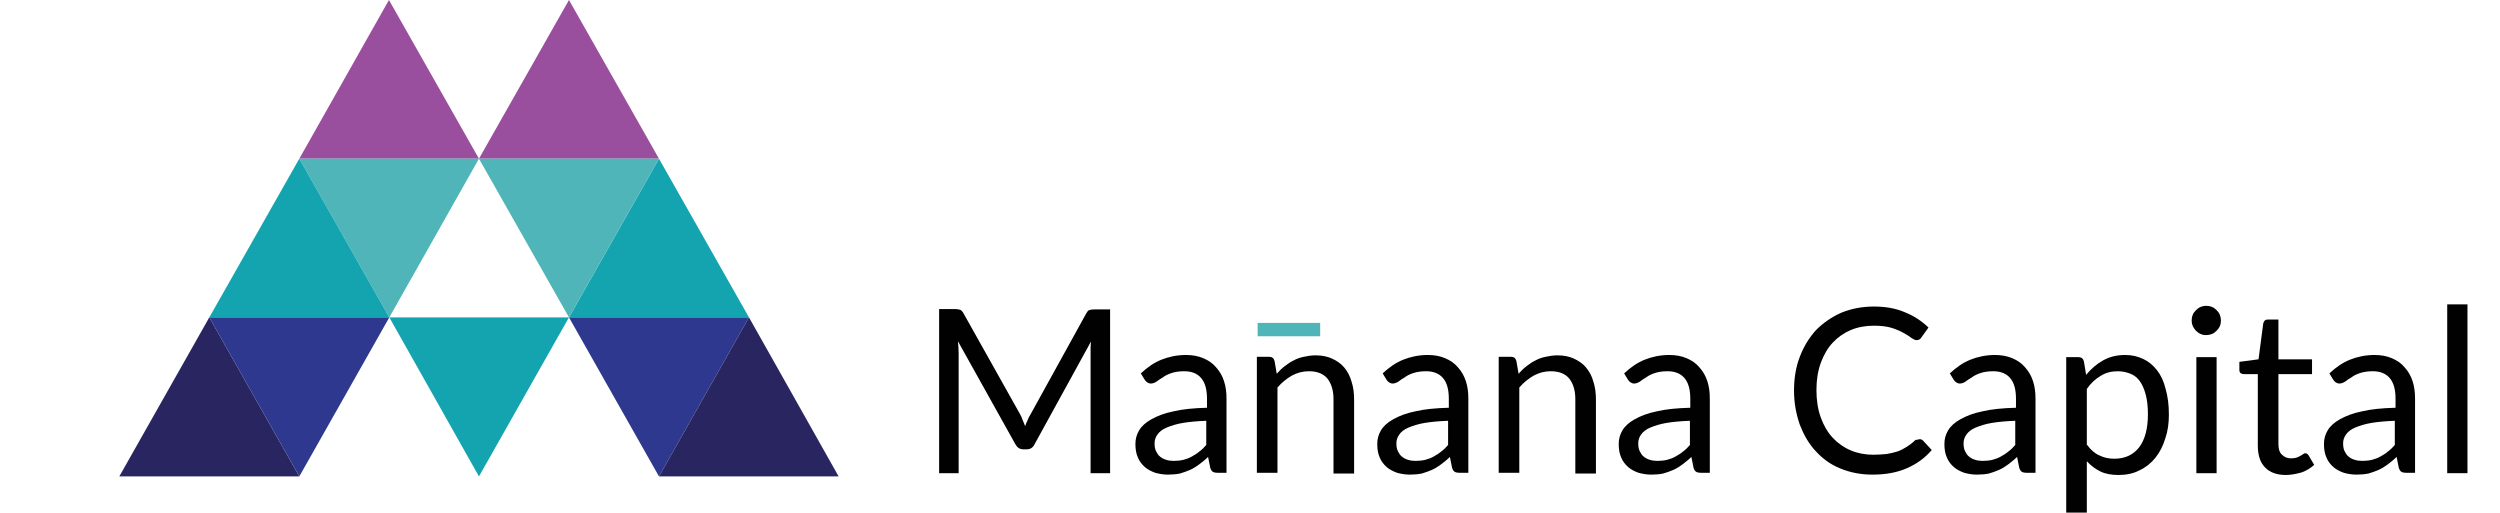 <?xml version="1.0" encoding="UTF-8" standalone="no"?>
<!-- Generator: Adobe Illustrator 22.1.0, SVG Export Plug-In . SVG Version: 6.00 Build 0)  -->

<svg
   xmlns:dc="http://purl.org/dc/elements/1.1/"
   xmlns:cc="http://creativecommons.org/ns#"
   xmlns:rdf="http://www.w3.org/1999/02/22-rdf-syntax-ns#"
   xmlns:svg="http://www.w3.org/2000/svg"
   xmlns="http://www.w3.org/2000/svg"
   xmlns:sodipodi="http://sodipodi.sourceforge.net/DTD/sodipodi-0.dtd"
   xmlns:inkscape="http://www.inkscape.org/namespaces/inkscape"
   version="1.1"
   id="Layer_1"
   x="0px"
   y="0px"
   viewBox="0 0 691.6 141.8"
   xml:space="preserve"
   sodipodi:docname="logo-color.svg"
   width="691.6"
   height="141.8"
   inkscape:version="0.92.3 (2405546, 2018-03-11)"><defs
   id="defs59" /><sodipodi:namedview
   pagecolor="#ffffff"
   bordercolor="#666666"
   borderopacity="1"
   objecttolerance="10"
   gridtolerance="10"
   guidetolerance="10"
   inkscape:pageopacity="0"
   inkscape:pageshadow="2"
   inkscape:window-width="1208"
   inkscape:window-height="670"
   id="namedview57"
   showgrid="false"
   inkscape:zoom="0.33396048"
   inkscape:cx="-27.204224"
   inkscape:cy="59.399994"
   inkscape:window-x="1904"
   inkscape:window-y="333"
   inkscape:window-maximized="0"
   inkscape:current-layer="Layer_1" />
<style
   type="text/css"
   id="style2">
	.st0{fill:#9A4E9E;}
	.st1{fill:#4FB5B9;}
	.st2{fill:#13A4B0;}
	.st3{fill:#2D388E;}
	.st4{fill:#282561;}
	.st5{fill:#010101;}
</style>












<g
   id="g145"
   transform="translate(0,-10)"><polygon
     transform="translate(-49.6,-130.2)"
     style="fill:#9a4e9e"
     id="polygon4"
     points="157.2,140.2 132.4,184.1 182.1,184.1 "
     class="st0" /><polygon
     transform="translate(-49.6,-130.2)"
     style="fill:#4fb5b9"
     id="polygon6"
     points="157.3,228 132.4,184.1 182.1,184.1 "
     class="st1" /><polygon
     transform="translate(-49.6,-130.2)"
     style="fill:#13a4b0"
     id="polygon8"
     points="132.4,184.1 157.3,228 107.5,228 "
     class="st2" /><polygon
     transform="translate(-49.6,-130.2)"
     style="fill:#9a4e9e"
     id="polygon10"
     points="207,140.2 231.9,184.1 182.1,184.1 "
     class="st0" /><polygon
     transform="translate(-49.6,-130.2)"
     style="fill:#13a4b0"
     id="polygon12"
     points="231.9,184.1 207,228 256.8,228 "
     class="st2" /><polygon
     transform="translate(-49.6,-130.2)"
     style="fill:#4fb5b9"
     id="polygon14"
     points="207,228 231.9,184.1 182.1,184.1 "
     class="st1" /><polygon
     transform="translate(-49.6,-130.2)"
     style="fill:#13a4b0"
     id="polygon16"
     points="182.1,272 157.3,228 207,228 "
     class="st2" /><polygon
     transform="translate(-49.6,-130.2)"
     style="fill:#2d388e"
     id="polygon18"
     points="231.9,272 207,228 256.8,228 "
     class="st3" /><polygon
     transform="translate(-49.6,-130.2)"
     style="fill:#282561"
     id="polygon20"
     points="107.5,228 82.6,272 132.4,272 "
     class="st4" /><polygon
     transform="translate(-49.6,-130.2)"
     style="fill:#2d388e"
     id="polygon22"
     points="132.4,272 157.3,228 107.5,228 "
     class="st3" /><polygon
     transform="translate(-49.6,-130.2)"
     style="fill:#282561"
     id="polygon24"
     points="256.8,228 231.9,272 281.6,272 "
     class="st4" /></g><g
   id="g132"
   transform="translate(24,39.6)"><g
     transform="translate(-115.6,-140.2)"
     id="g52">
	<path
   style="fill:#010101"
   inkscape:connector-curvature="0"
   id="path26"
   d="m 398.7,186.1 v 45.4 h -5.4 v -33.4 c 0,-0.4 0,-0.9 0,-1.4 0,-0.5 0.1,-1 0.1,-1.6 l -15.6,28.4 c -0.5,1 -1.2,1.4 -2.2,1.4 h -0.9 c -1,0 -1.7,-0.5 -2.2,-1.4 L 356.6,195 c 0.1,1.1 0.2,2.2 0.2,3.1 v 33.4 h -5.4 v -45.4 h 4.5 c 0.5,0 1,0.1 1.3,0.2 0.3,0.1 0.6,0.4 0.9,0.9 l 15.7,28 c 0.3,0.5 0.5,1 0.7,1.6 0.2,0.5 0.5,1.1 0.7,1.7 0.2,-0.6 0.4,-1.1 0.7,-1.7 0.2,-0.6 0.5,-1.1 0.8,-1.6 l 15.4,-27.9 c 0.3,-0.5 0.5,-0.8 0.8,-0.9 0.3,-0.1 0.7,-0.2 1.3,-0.2 h 4.5 z"
   class="st5" />
	<path
   style="fill:#010101"
   inkscape:connector-curvature="0"
   id="path28"
   d="m 407.2,203.9 c 1.8,-1.7 3.7,-3 5.7,-3.8 2,-0.8 4.3,-1.3 6.8,-1.3 1.8,0 3.4,0.3 4.8,0.9 1.4,0.6 2.6,1.4 3.5,2.5 1,1.1 1.7,2.3 2.2,3.8 0.5,1.5 0.7,3.1 0.7,4.9 v 20.5 h -2.5 c -0.5,0 -1,-0.1 -1.3,-0.3 -0.3,-0.2 -0.5,-0.5 -0.7,-1.1 l -0.6,-3 c -0.8,0.8 -1.7,1.5 -2.5,2.1 -0.8,0.6 -1.6,1.1 -2.5,1.5 -0.9,0.4 -1.8,0.7 -2.8,1 -1,0.2 -2.1,0.3 -3.3,0.3 -1.2,0 -2.4,-0.2 -3.5,-0.5 -1.1,-0.4 -2.1,-0.9 -2.9,-1.6 -0.8,-0.7 -1.5,-1.6 -1.9,-2.6 -0.5,-1.1 -0.7,-2.3 -0.7,-3.8 0,-1.3 0.3,-2.5 1,-3.7 0.7,-1.2 1.8,-2.2 3.4,-3.1 1.6,-0.9 3.6,-1.7 6.1,-2.2 2.5,-0.6 5.6,-0.9 9.3,-1 v -2.5 c 0,-2.5 -0.5,-4.4 -1.6,-5.7 -1.1,-1.3 -2.7,-1.9 -4.7,-1.9 -1.4,0 -2.6,0.2 -3.5,0.5 -0.9,0.3 -1.8,0.7 -2.4,1.2 -0.7,0.4 -1.3,0.8 -1.8,1.2 -0.5,0.3 -1,0.5 -1.5,0.5 -0.4,0 -0.7,-0.1 -1,-0.3 -0.3,-0.2 -0.5,-0.4 -0.7,-0.7 z m 18.2,13.1 c -2.6,0.1 -4.8,0.3 -6.6,0.6 -1.8,0.3 -3.3,0.8 -4.5,1.3 -1.2,0.5 -2,1.2 -2.5,1.9 -0.5,0.7 -0.8,1.5 -0.8,2.4 0,0.8 0.1,1.6 0.4,2.2 0.3,0.6 0.6,1.1 1.1,1.5 0.5,0.4 1,0.7 1.7,0.9 0.6,0.2 1.3,0.3 2.1,0.3 1,0 1.9,-0.1 2.7,-0.3 0.8,-0.2 1.6,-0.5 2.3,-0.9 0.7,-0.4 1.4,-0.8 2.1,-1.4 0.7,-0.5 1.3,-1.1 1.9,-1.8 V 217 Z"
   class="st5" />
	<path
   style="fill:#010101"
   inkscape:connector-curvature="0"
   id="path30"
   d="m 444.8,204 c 0.7,-0.8 1.4,-1.5 2.2,-2.1 0.8,-0.6 1.6,-1.2 2.5,-1.6 0.9,-0.5 1.8,-0.8 2.8,-1 1,-0.2 2,-0.4 3.2,-0.4 1.8,0 3.3,0.3 4.6,0.9 1.3,0.6 2.5,1.4 3.4,2.5 0.9,1.1 1.6,2.4 2,3.9 0.5,1.5 0.7,3.2 0.7,5 v 20.4 h -5.7 V 211 c 0,-2.4 -0.6,-4.3 -1.7,-5.7 -1.1,-1.3 -2.8,-2 -5.1,-2 -1.7,0 -3.2,0.4 -4.7,1.2 -1.4,0.8 -2.8,1.9 -4,3.3 v 23.6 h -5.7 v -32.1 h 3.4 c 0.8,0 1.3,0.4 1.5,1.2 z"
   class="st5" />
	<path
   style="fill:#010101"
   inkscape:connector-curvature="0"
   id="path32"
   d="m 474.1,203.9 c 1.8,-1.7 3.7,-3 5.7,-3.8 2,-0.8 4.3,-1.3 6.8,-1.3 1.8,0 3.4,0.3 4.8,0.9 1.4,0.6 2.6,1.4 3.5,2.5 1,1.1 1.7,2.3 2.2,3.8 0.5,1.5 0.7,3.1 0.7,4.9 v 20.5 h -2.5 c -0.5,0 -1,-0.1 -1.3,-0.3 -0.3,-0.2 -0.5,-0.5 -0.7,-1.1 l -0.6,-3 c -0.8,0.8 -1.7,1.5 -2.5,2.1 -0.8,0.6 -1.6,1.1 -2.5,1.5 -0.9,0.4 -1.8,0.7 -2.8,1 -1,0.2 -2.1,0.3 -3.3,0.3 -1.2,0 -2.4,-0.2 -3.5,-0.5 -1.1,-0.4 -2.1,-0.9 -2.9,-1.6 -0.8,-0.7 -1.5,-1.6 -1.9,-2.6 -0.5,-1.1 -0.7,-2.3 -0.7,-3.8 0,-1.3 0.3,-2.5 1,-3.7 0.7,-1.2 1.8,-2.2 3.4,-3.1 1.6,-0.9 3.6,-1.7 6.1,-2.2 2.5,-0.6 5.6,-0.9 9.3,-1 v -2.5 c 0,-2.5 -0.5,-4.4 -1.6,-5.7 -1.1,-1.3 -2.7,-1.9 -4.7,-1.9 -1.4,0 -2.6,0.2 -3.5,0.5 -0.9,0.3 -1.8,0.7 -2.4,1.2 -0.7,0.4 -1.3,0.8 -1.8,1.2 -0.5,0.3 -1,0.5 -1.5,0.5 -0.4,0 -0.7,-0.1 -1,-0.3 -0.3,-0.2 -0.5,-0.4 -0.7,-0.7 z m 18.2,13.1 c -2.6,0.1 -4.8,0.3 -6.6,0.6 -1.8,0.3 -3.3,0.8 -4.5,1.3 -1.2,0.5 -2,1.2 -2.5,1.9 -0.5,0.7 -0.8,1.5 -0.8,2.4 0,0.8 0.1,1.6 0.4,2.2 0.3,0.6 0.6,1.1 1.1,1.5 0.5,0.4 1,0.7 1.7,0.9 0.6,0.2 1.3,0.3 2.1,0.3 1,0 1.9,-0.1 2.7,-0.3 0.8,-0.2 1.6,-0.5 2.3,-0.9 0.7,-0.4 1.4,-0.8 2.1,-1.4 0.7,-0.5 1.3,-1.1 1.9,-1.8 V 217 Z"
   class="st5" />
	<path
   style="fill:#010101"
   inkscape:connector-curvature="0"
   id="path34"
   d="m 511.7,204 c 0.7,-0.8 1.4,-1.5 2.2,-2.1 0.8,-0.6 1.6,-1.2 2.5,-1.6 0.9,-0.5 1.8,-0.8 2.8,-1 1,-0.2 2,-0.4 3.2,-0.4 1.8,0 3.3,0.3 4.6,0.9 1.3,0.6 2.5,1.4 3.4,2.5 0.9,1.1 1.6,2.4 2,3.9 0.5,1.5 0.7,3.2 0.7,5 v 20.4 h -5.7 V 211 c 0,-2.4 -0.6,-4.3 -1.7,-5.7 -1.1,-1.3 -2.8,-2 -5.1,-2 -1.7,0 -3.2,0.4 -4.7,1.2 -1.4,0.8 -2.8,1.9 -4,3.3 v 23.6 h -5.7 v -32.1 h 3.4 c 0.8,0 1.3,0.4 1.5,1.2 z"
   class="st5" />
	<path
   style="fill:#010101"
   inkscape:connector-curvature="0"
   id="path36"
   d="m 540.9,203.9 c 1.8,-1.7 3.7,-3 5.7,-3.8 2,-0.8 4.3,-1.3 6.8,-1.3 1.8,0 3.4,0.3 4.8,0.9 1.4,0.6 2.6,1.4 3.5,2.5 1,1.1 1.7,2.3 2.2,3.8 0.5,1.5 0.7,3.1 0.7,4.9 v 20.5 h -2.5 c -0.5,0 -1,-0.1 -1.3,-0.3 -0.3,-0.2 -0.5,-0.5 -0.7,-1.1 l -0.6,-3 c -0.8,0.8 -1.7,1.5 -2.5,2.1 -0.8,0.6 -1.6,1.1 -2.5,1.5 -0.9,0.4 -1.8,0.7 -2.8,1 -1,0.2 -2.1,0.3 -3.3,0.3 -1.2,0 -2.4,-0.2 -3.5,-0.5 -1.1,-0.4 -2.1,-0.9 -2.9,-1.6 -0.8,-0.7 -1.5,-1.6 -1.9,-2.6 -0.5,-1.1 -0.7,-2.3 -0.7,-3.8 0,-1.3 0.3,-2.5 1,-3.7 0.7,-1.2 1.8,-2.2 3.4,-3.1 1.6,-0.9 3.6,-1.7 6.1,-2.2 2.5,-0.6 5.6,-0.9 9.3,-1 v -2.5 c 0,-2.5 -0.5,-4.4 -1.6,-5.7 -1.1,-1.3 -2.7,-1.9 -4.7,-1.9 -1.4,0 -2.6,0.2 -3.5,0.5 -0.9,0.3 -1.8,0.7 -2.4,1.2 -0.7,0.4 -1.3,0.8 -1.8,1.2 -0.5,0.3 -1,0.5 -1.5,0.5 -0.4,0 -0.7,-0.1 -1,-0.3 -0.3,-0.2 -0.5,-0.4 -0.7,-0.7 z m 18.3,13.1 c -2.6,0.1 -4.8,0.3 -6.6,0.6 -1.8,0.3 -3.3,0.8 -4.5,1.3 -1.2,0.5 -2,1.2 -2.5,1.9 -0.5,0.7 -0.8,1.5 -0.8,2.4 0,0.8 0.1,1.6 0.4,2.2 0.3,0.6 0.6,1.1 1.1,1.5 0.5,0.4 1,0.7 1.7,0.9 0.6,0.2 1.3,0.3 2.1,0.3 1,0 1.9,-0.1 2.7,-0.3 0.8,-0.2 1.6,-0.5 2.3,-0.9 0.7,-0.4 1.4,-0.8 2.1,-1.4 0.7,-0.5 1.3,-1.1 1.9,-1.8 V 217 Z"
   class="st5" />
	<path
   style="fill:#010101"
   inkscape:connector-curvature="0"
   id="path38"
   d="m 622.7,222.1 c 0.3,0 0.6,0.1 0.9,0.4 l 2.4,2.6 c -1.9,2.2 -4.1,3.8 -6.8,5 -2.7,1.2 -5.9,1.8 -9.6,1.8 -3.3,0 -6.2,-0.6 -8.9,-1.7 -2.7,-1.1 -4.9,-2.7 -6.8,-4.8 -1.9,-2 -3.3,-4.5 -4.4,-7.3 -1,-2.9 -1.6,-6 -1.6,-9.4 0,-3.4 0.5,-6.6 1.6,-9.4 1.1,-2.9 2.6,-5.3 4.5,-7.4 2,-2 4.3,-3.6 7,-4.8 2.7,-1.1 5.7,-1.7 9,-1.7 3.2,0 6.1,0.5 8.6,1.6 2.5,1 4.6,2.4 6.5,4.2 l -2,2.8 c -0.1,0.2 -0.3,0.4 -0.5,0.5 -0.2,0.1 -0.5,0.2 -0.8,0.2 -0.4,0 -0.8,-0.2 -1.4,-0.6 -0.5,-0.4 -1.3,-0.9 -2.2,-1.4 -0.9,-0.5 -2,-1 -3.3,-1.4 -1.3,-0.4 -3,-0.6 -4.9,-0.6 -2.3,0 -4.5,0.4 -6.4,1.2 -1.9,0.8 -3.6,2 -5,3.5 -1.4,1.5 -2.5,3.4 -3.3,5.6 -0.8,2.2 -1.2,4.7 -1.2,7.5 0,2.8 0.4,5.4 1.2,7.6 0.8,2.2 1.9,4.1 3.3,5.6 1.4,1.5 3.1,2.7 5,3.5 1.9,0.8 4,1.2 6.2,1.2 1.4,0 2.6,-0.1 3.7,-0.2 1.1,-0.2 2.1,-0.4 3,-0.7 0.9,-0.3 1.8,-0.8 2.6,-1.3 0.8,-0.5 1.6,-1.1 2.4,-1.9 0.5,0 0.9,-0.2 1.2,-0.2 z"
   class="st5" />
	<path
   style="fill:#010101"
   inkscape:connector-curvature="0"
   id="path40"
   d="m 631,203.9 c 1.8,-1.7 3.7,-3 5.7,-3.8 2,-0.8 4.3,-1.3 6.8,-1.3 1.8,0 3.4,0.3 4.8,0.9 1.4,0.6 2.6,1.4 3.5,2.5 1,1.1 1.7,2.3 2.2,3.8 0.5,1.5 0.7,3.1 0.7,4.9 v 20.5 h -2.5 c -0.5,0 -1,-0.1 -1.3,-0.3 -0.3,-0.2 -0.5,-0.5 -0.7,-1.1 l -0.6,-3 c -0.8,0.8 -1.7,1.5 -2.5,2.1 -0.8,0.6 -1.6,1.1 -2.5,1.5 -0.9,0.4 -1.8,0.7 -2.8,1 -1,0.2 -2.1,0.3 -3.3,0.3 -1.2,0 -2.4,-0.2 -3.5,-0.5 -1.1,-0.4 -2.1,-0.9 -2.9,-1.6 -0.8,-0.7 -1.5,-1.6 -1.9,-2.6 -0.5,-1.1 -0.7,-2.3 -0.7,-3.8 0,-1.3 0.3,-2.5 1,-3.7 0.7,-1.2 1.8,-2.2 3.4,-3.1 1.6,-0.9 3.6,-1.7 6.1,-2.2 2.5,-0.6 5.6,-0.9 9.3,-1 v -2.5 c 0,-2.5 -0.5,-4.4 -1.6,-5.7 -1.1,-1.3 -2.7,-1.9 -4.7,-1.9 -1.4,0 -2.6,0.2 -3.5,0.5 -0.9,0.3 -1.8,0.7 -2.4,1.2 -0.7,0.4 -1.3,0.8 -1.8,1.2 -0.5,0.3 -1,0.5 -1.5,0.5 -0.4,0 -0.7,-0.1 -1,-0.3 -0.3,-0.2 -0.5,-0.4 -0.7,-0.7 z m 18.2,13.1 c -2.6,0.1 -4.8,0.3 -6.6,0.6 -1.8,0.3 -3.3,0.8 -4.5,1.3 -1.2,0.5 -2,1.2 -2.5,1.9 -0.5,0.7 -0.8,1.5 -0.8,2.4 0,0.8 0.1,1.6 0.4,2.2 0.3,0.6 0.6,1.1 1.1,1.5 0.5,0.4 1,0.7 1.7,0.9 0.6,0.2 1.3,0.3 2.1,0.3 1,0 1.9,-0.1 2.7,-0.3 0.8,-0.2 1.6,-0.5 2.3,-0.9 0.7,-0.4 1.4,-0.8 2.1,-1.4 0.7,-0.5 1.3,-1.1 1.9,-1.8 V 217 Z"
   class="st5" />
	<path
   style="fill:#010101"
   inkscape:connector-curvature="0"
   id="path42"
   d="m 668.7,204.3 c 1.4,-1.7 2.9,-3 4.7,-4 1.8,-1 3.8,-1.5 6.1,-1.5 1.9,0 3.5,0.4 5,1.1 1.5,0.7 2.8,1.8 3.8,3.1 1.1,1.4 1.9,3.1 2.4,5.2 0.6,2.1 0.9,4.4 0.9,7.1 0,2.4 -0.3,4.6 -1,6.6 -0.6,2 -1.5,3.8 -2.7,5.3 -1.2,1.5 -2.7,2.7 -4.4,3.5 -1.7,0.9 -3.7,1.3 -5.8,1.3 -2,0 -3.7,-0.3 -5.1,-1 -1.4,-0.7 -2.6,-1.6 -3.7,-2.8 v 14.2 h -5.7 v -43 h 3.4 c 0.8,0 1.3,0.4 1.5,1.2 z m 0.3,19.4 c 1,1.4 2.2,2.4 3.4,2.9 1.2,0.6 2.6,0.9 4.1,0.9 3,0 5.3,-1.1 6.9,-3.2 1.6,-2.1 2.4,-5.2 2.4,-9.1 0,-2.1 -0.2,-3.9 -0.6,-5.4 -0.4,-1.5 -0.9,-2.7 -1.6,-3.7 -0.7,-1 -1.6,-1.7 -2.6,-2.1 -1,-0.4 -2.2,-0.7 -3.5,-0.7 -1.8,0 -3.4,0.4 -4.8,1.3 -1.4,0.8 -2.7,2 -3.8,3.6 v 15.5 z"
   class="st5" />
	<path
   style="fill:#010101"
   inkscape:connector-curvature="0"
   id="path44"
   d="m 706,189.3 c 0,0.5 -0.1,1.1 -0.3,1.5 -0.2,0.5 -0.5,0.9 -0.9,1.3 -0.4,0.4 -0.8,0.7 -1.3,0.9 -0.5,0.2 -1,0.3 -1.6,0.3 -0.6,0 -1.1,-0.1 -1.5,-0.3 -0.5,-0.2 -0.9,-0.5 -1.3,-0.9 -0.4,-0.4 -0.6,-0.8 -0.9,-1.3 -0.2,-0.5 -0.3,-1 -0.3,-1.5 0,-0.5 0.1,-1.1 0.3,-1.6 0.2,-0.5 0.5,-0.9 0.9,-1.3 0.4,-0.4 0.8,-0.7 1.3,-0.9 0.5,-0.2 1,-0.3 1.5,-0.3 0.5,0 1.1,0.1 1.6,0.3 0.5,0.2 0.9,0.5 1.3,0.9 0.4,0.4 0.7,0.8 0.9,1.3 0.2,0.5 0.3,1 0.3,1.6 z m -1.2,10.1 v 32.1 h -5.6 v -32.1 z"
   class="st5" />
	<path
   style="fill:#010101"
   inkscape:connector-curvature="0"
   id="path46"
   d="m 724,232 c -2.5,0 -4.5,-0.7 -5.8,-2.1 -1.4,-1.4 -2,-3.5 -2,-6.1 v -19.7 h -3.9 c -0.3,0 -0.6,-0.1 -0.9,-0.3 -0.2,-0.2 -0.3,-0.5 -0.3,-0.9 v -2.2 l 5.3,-0.7 1.3,-9.9 c 0.1,-0.3 0.2,-0.6 0.4,-0.8 0.2,-0.2 0.5,-0.3 0.9,-0.3 h 2.9 v 11 h 9.3 v 4.1 h -9.3 v 19.3 c 0,1.4 0.3,2.4 1,3 0.7,0.7 1.5,1 2.5,1 0.6,0 1.1,-0.1 1.5,-0.2 0.4,-0.2 0.8,-0.3 1.1,-0.5 0.3,-0.2 0.6,-0.4 0.8,-0.5 0.2,-0.2 0.4,-0.2 0.6,-0.2 0.3,0 0.6,0.2 0.8,0.5 l 1.6,2.7 c -1,0.9 -2.1,1.6 -3.5,2.1 -1.5,0.4 -2.9,0.7 -4.3,0.7 z"
   class="st5" />
	<path
   style="fill:#010101"
   inkscape:connector-curvature="0"
   id="path48"
   d="m 736,203.9 c 1.8,-1.7 3.7,-3 5.7,-3.8 2,-0.8 4.3,-1.3 6.8,-1.3 1.8,0 3.4,0.3 4.8,0.9 1.4,0.6 2.6,1.4 3.5,2.5 1,1.1 1.7,2.3 2.2,3.8 0.5,1.5 0.7,3.1 0.7,4.9 v 20.5 h -2.5 c -0.5,0 -1,-0.1 -1.3,-0.3 -0.3,-0.2 -0.5,-0.5 -0.7,-1.1 l -0.6,-3 c -0.8,0.8 -1.7,1.5 -2.5,2.1 -0.8,0.6 -1.6,1.1 -2.5,1.5 -0.9,0.4 -1.8,0.7 -2.8,1 -1,0.2 -2.1,0.3 -3.3,0.3 -1.2,0 -2.4,-0.2 -3.5,-0.5 -1.1,-0.4 -2.1,-0.9 -2.9,-1.6 -0.8,-0.7 -1.5,-1.6 -1.9,-2.6 -0.5,-1.1 -0.7,-2.3 -0.7,-3.8 0,-1.3 0.3,-2.5 1,-3.7 0.7,-1.2 1.8,-2.2 3.4,-3.1 1.6,-0.9 3.6,-1.7 6.1,-2.2 2.5,-0.6 5.6,-0.9 9.3,-1 v -2.5 c 0,-2.5 -0.5,-4.4 -1.6,-5.7 -1.1,-1.3 -2.7,-1.9 -4.7,-1.9 -1.4,0 -2.6,0.2 -3.5,0.5 -0.9,0.3 -1.8,0.7 -2.4,1.2 -0.7,0.4 -1.3,0.8 -1.8,1.2 -0.5,0.3 -1,0.5 -1.5,0.5 -0.4,0 -0.7,-0.1 -1,-0.3 -0.3,-0.2 -0.5,-0.4 -0.7,-0.7 z m 18.2,13.1 c -2.6,0.1 -4.8,0.3 -6.6,0.6 -1.8,0.3 -3.3,0.8 -4.5,1.3 -1.2,0.5 -2,1.2 -2.5,1.9 -0.5,0.7 -0.8,1.5 -0.8,2.4 0,0.8 0.1,1.6 0.4,2.2 0.3,0.6 0.6,1.1 1.1,1.5 0.5,0.4 1,0.7 1.7,0.9 0.6,0.2 1.3,0.3 2.1,0.3 1,0 1.9,-0.1 2.7,-0.3 0.8,-0.2 1.6,-0.5 2.3,-0.9 0.7,-0.4 1.4,-0.8 2.1,-1.4 0.7,-0.5 1.3,-1.1 1.9,-1.8 V 217 Z"
   class="st5" />
	<path
   style="fill:#010101"
   inkscape:connector-curvature="0"
   id="path50"
   d="m 774.2,184.8 v 46.7 h -5.6 v -46.7 z"
   class="st5" />
</g><rect
     style="fill:#4fb5b9"
     id="rect54"
     height="17.3"
     width="3.7"
     class="st1"
     transform="rotate(90)"
     y="-341.213"
     x="49.725" /></g>
</svg>